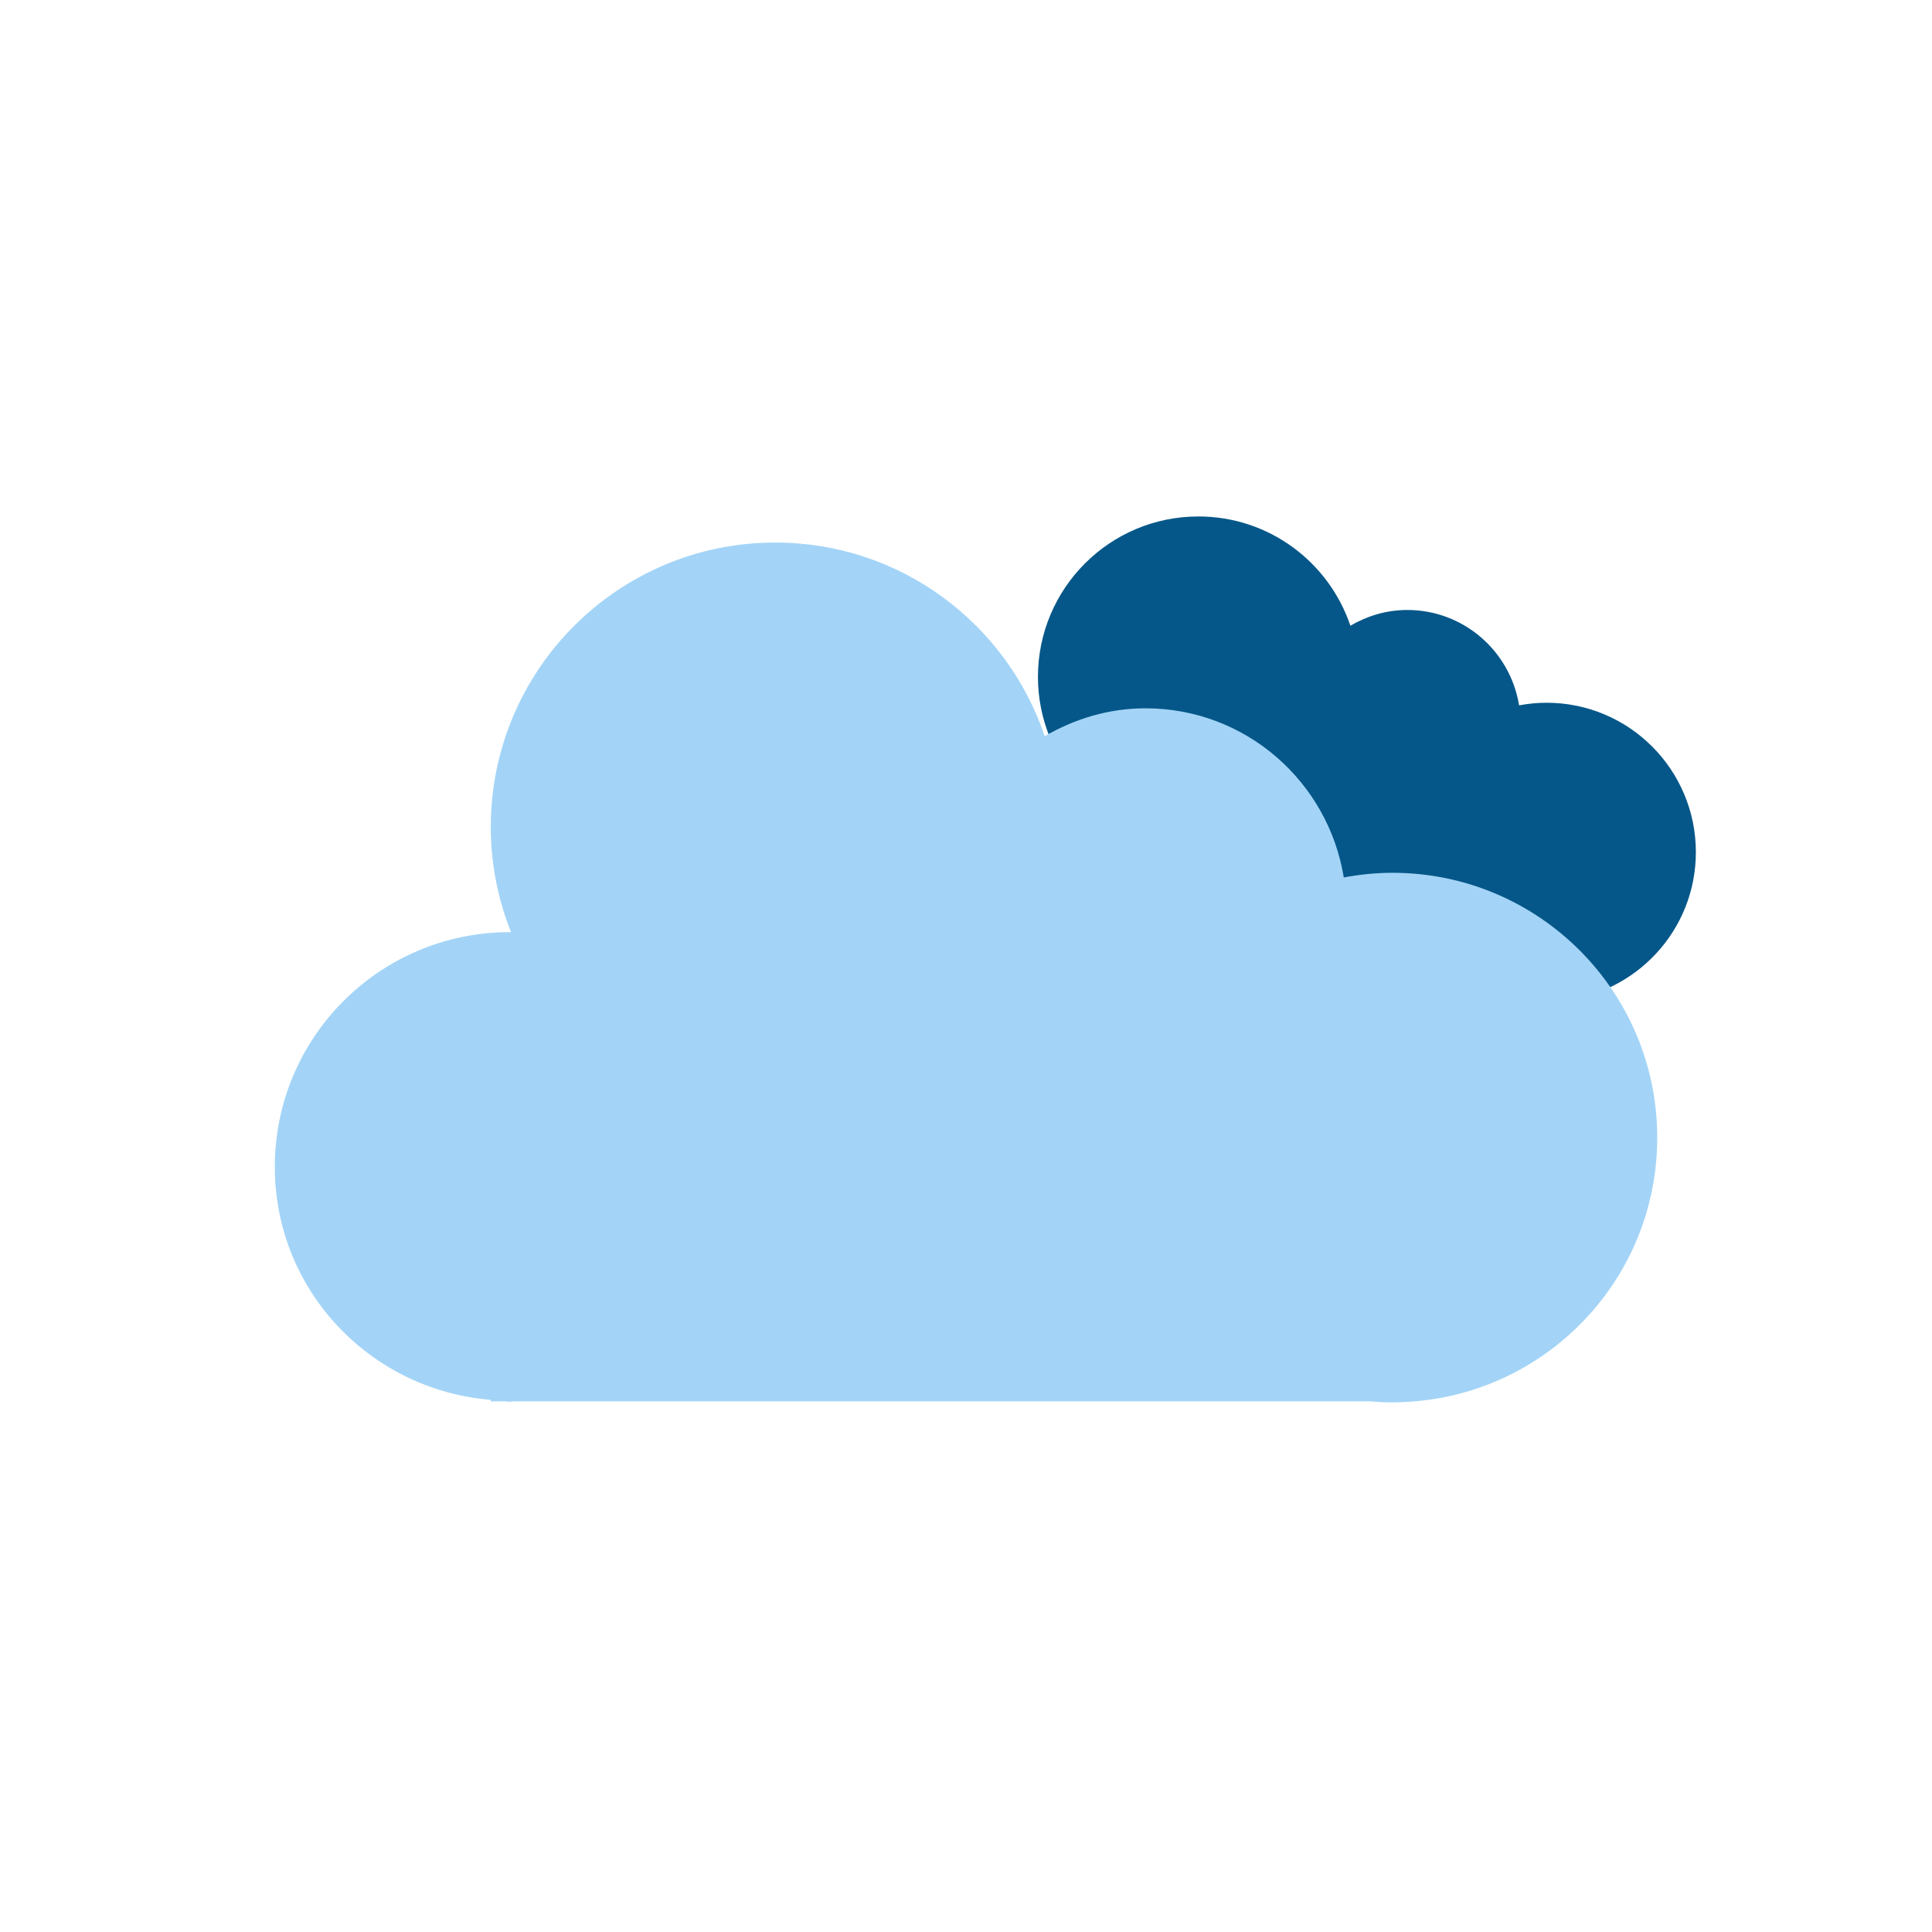 <?xml version="1.0" encoding="utf-8"?>
<!-- Generator: Adobe Illustrator 16.0.0, SVG Export Plug-In . SVG Version: 6.00 Build 0)  -->
<!DOCTYPE svg PUBLIC "-//W3C//DTD SVG 1.1//EN" "http://www.w3.org/Graphics/SVG/1.1/DTD/svg11.dtd">
<svg version="1.1" id="Layer_1" xmlns="http://www.w3.org/2000/svg" xmlns:xlink="http://www.w3.org/1999/xlink" x="0px" y="0px"
	 width="50px" height="50px" viewBox="0 0 50 50" enable-background="new 0 0 50 50" xml:space="preserve">
<circle display="none" fill="#FFCE00" cx="25" cy="25" r="9.656"/>
<path fill="#065789" d="M43.889,22.054c0-2.135-1.729-3.867-3.864-3.867c-0.243,0-0.479,0.024-0.711,0.068
	c-0.227-1.399-1.432-2.469-2.895-2.469c-0.539,0-1.036,0.155-1.471,0.407c-0.555-1.643-2.104-2.827-3.934-2.827
	c-2.294,0-4.152,1.859-4.152,4.154c0,0.543,0.107,1.061,0.296,1.536c-0.007,0-0.013-0.002-0.021-0.002
	c-1.895,0-3.431,1.534-3.431,3.427c0,1.798,1.391,3.257,3.155,3.399v0.023h0.213c0.021,0,0.041,0.006,0.063,0.006
	s0.041-0.006,0.062-0.006h12.5c0.107,0.008,0.215,0.016,0.325,0.016c0.109,0,0.217-0.008,0.322-0.016h0.026v-0.002
	C42.344,25.724,43.889,24.07,43.889,22.054z"/>
<path fill="#A3D4F7" d="M42.889,29.443c0-3.785-3.066-6.855-6.853-6.855c-0.431,0-0.849,0.044-1.259,0.121
	c-0.403-2.48-2.539-4.378-5.133-4.378c-0.955,0-1.836,0.275-2.607,0.722c-0.982-2.912-3.729-5.012-6.973-5.012
	c-4.066,0-7.363,3.297-7.363,7.364c0,0.963,0.19,1.88,0.526,2.723c-0.013,0-0.024-0.004-0.037-0.004
	c-3.356,0-6.078,2.72-6.078,6.076c0,3.188,2.465,5.774,5.589,6.028v0.039h0.378c0.038,0,0.073,0.01,0.111,0.01s0.073-0.01,0.11-0.01
	h22.16c0.19,0.016,0.382,0.027,0.576,0.027s0.385-0.013,0.573-0.027h0.045v-0.004C40.148,35.951,42.889,33.02,42.889,29.443z"/>
<g display="none">
	
		<line display="inline" fill="none" stroke="#FFCE00" stroke-width="3" stroke-linecap="round" stroke-miterlimit="10" x1="24.583" y1="11.813" x2="24.583" y2="5.375"/>
	
		<line display="inline" fill="none" stroke="#FFCE00" stroke-width="3" stroke-linecap="round" stroke-miterlimit="10" x1="15.379" y1="15.969" x2="10.829" y2="11.417"/>
	
		<line display="inline" fill="none" stroke="#FFCE00" stroke-width="3" stroke-linecap="round" stroke-miterlimit="10" x1="11.811" y1="25.417" x2="5.375" y2="25.416"/>
	
		<line display="inline" fill="none" stroke="#FFCE00" stroke-width="3" stroke-linecap="round" stroke-miterlimit="10" x1="15.969" y1="34.621" x2="11.417" y2="39.171"/>
	
		<line display="inline" fill="none" stroke="#FFCE00" stroke-width="3" stroke-linecap="round" stroke-miterlimit="10" x1="25.419" y1="38.188" x2="25.416" y2="44.625"/>
	
		<line display="inline" fill="none" stroke="#FFCE00" stroke-width="3" stroke-linecap="round" stroke-miterlimit="10" x1="34.622" y1="34.03" x2="39.172" y2="38.584"/>
	
		<line display="inline" fill="none" stroke="#FFCE00" stroke-width="3" stroke-linecap="round" stroke-miterlimit="10" x1="38.189" y1="24.582" x2="44.627" y2="24.585"/>
	
		<line display="inline" fill="none" stroke="#FFCE00" stroke-width="3" stroke-linecap="round" stroke-miterlimit="10" x1="34.031" y1="15.379" x2="38.586" y2="10.83"/>
</g>
</svg>

